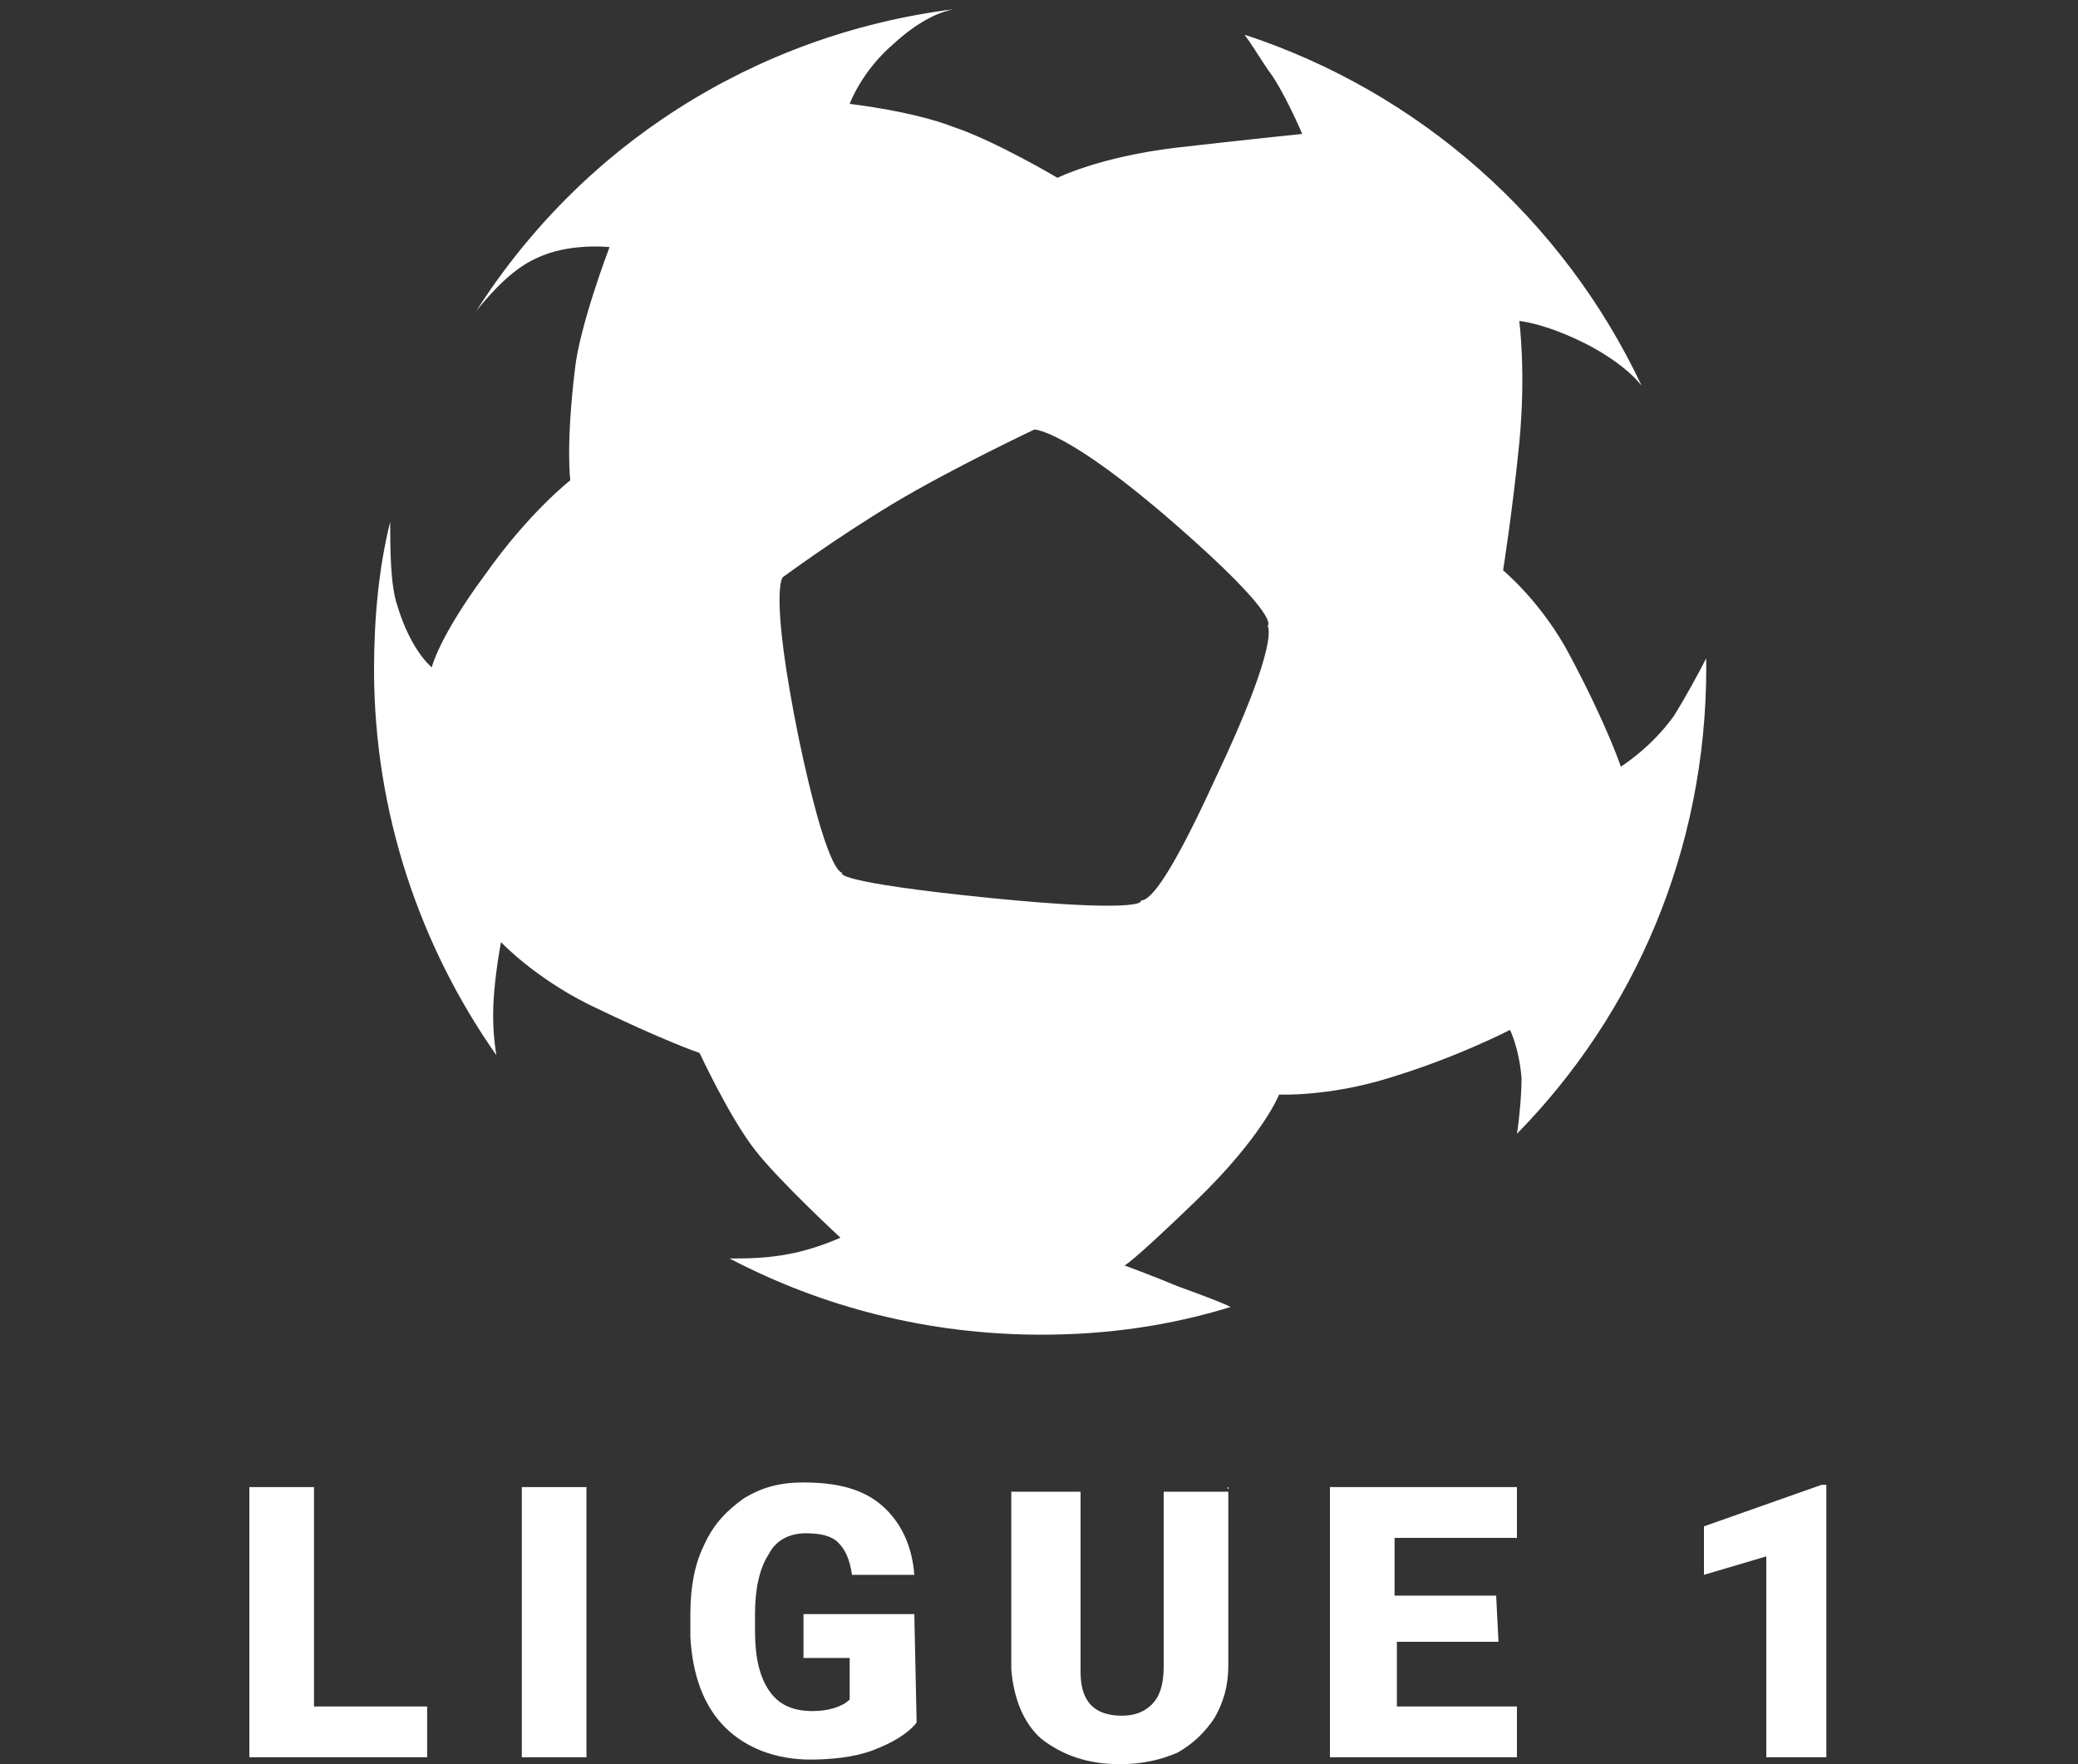 <?xml version="1.0" encoding="utf-8"?>
<!-- Generator: Adobe Illustrator 20.1.0, SVG Export Plug-In . SVG Version: 6.00 Build 0)  -->
<svg version="1.1" id="Layer_1" xmlns="http://www.w3.org/2000/svg" xmlns:xlink="http://www.w3.org/1999/xlink" x="0px" y="0px"
	 viewBox="0 0 90 76.4" style="enable-background:new 0 0 90 76.4;" xml:space="preserve">
<rect x="0" y="0" width="90" height="76.4" fill="#333333" stroke="none"/>
<style type="text/css">
	.st0{fill:#FFFFFF;}
	.st1{clip-path:url(#SVGID_2_);fill:#FFFFFF;}
</style>
<g>
	<g>
		<g>
			<path class="st0" d="M13.6,73.9h4.9v2.2h-7.7V64.4h2.8V73.9z"/>
			<path class="st0" d="M25.4,76.1h-2.8V64.4h2.8V76.1z"/>
			<path class="st0" d="M39.7,74.6c-0.4,0.5-1.1,0.9-1.9,1.2c-0.8,0.3-1.8,0.4-2.7,0.4c-1.5,0-2.8-0.5-3.7-1.4
				c-0.9-0.9-1.4-2.2-1.5-3.9v-1c0-1.2,0.2-2.2,0.6-3c0.4-0.9,1-1.5,1.7-2c0.8-0.5,1.6-0.7,2.6-0.7c1.5,0,2.6,0.3,3.4,1
				c0.8,0.7,1.3,1.7,1.4,3h-2.7c-0.1-0.7-0.3-1.1-0.6-1.4c-0.3-0.3-0.8-0.4-1.4-0.4c-0.7,0-1.3,0.3-1.6,0.9
				c-0.4,0.6-0.6,1.5-0.6,2.6v0.7c0,1.2,0.2,2,0.6,2.6c0.4,0.6,1,0.9,1.9,0.9c0.7,0,1.3-0.2,1.6-0.5v-1.8h-2v-1.9h4.8L39.7,74.6
				L39.7,74.6z"/>
			<path class="st0" d="M53.2,64.4v7.7c0,0.9-0.2,1.6-0.6,2.3c-0.4,0.6-0.9,1.1-1.6,1.5c-0.7,0.3-1.5,0.5-2.5,0.5
				c-1.4,0-2.5-0.4-3.4-1.1c-0.8-0.7-1.2-1.8-1.3-3v-7.7h3v7.8c0,1.3,0.6,1.9,1.8,1.9c0.6,0,1-0.2,1.3-0.5s0.5-0.8,0.5-1.6v-7.6h2.8
				V64.4z"/>
			<path class="st0" d="M64.9,71.1h-4.4v2.8h5.2v2.2h-8.1V64.4h8.1v2.2h-5.3v2.5h4.4L64.9,71.1L64.9,71.1z"/>
			<path class="st0" d="M79.2,76.1h-2.7v-8.7l-2.7,0.8v-2.1l5.1-1.8h0.2v11.8H79.2z"/>
		</g>
		<g>
			<g>
				<defs>
					<circle id="SVGID_1_" cx="45" cy="29" r="28.9"/>
				</defs>
				<clipPath id="SVGID_2_">
					<use xlink:href="#SVGID_1_"  style="overflow:visible;"/>
				</clipPath>
				<path class="st1" d="M72.5,31c-1,1.4-2.3,2.2-2.3,2.2s-0.6-1.8-2.2-4.8c-1.2-2.3-2.9-3.7-2.9-3.7s0.4-2.5,0.7-5.5
					c0.3-3.1,0-5.3,0-5.3S67,14,68.9,15c1.1,0.6,1.8,1.2,2.2,1.7C67.7,9.5,61.5,4,53.9,1.5c0.3,0.4,0.6,0.9,1,1.5
					c0.7,0.9,1.5,2.8,1.5,2.8s-2.9,0.3-5.5,0.6c-3.3,0.4-5.1,1.3-5.1,1.3s-2.7-1.6-4.5-2.2c-1.8-0.7-4.5-1-4.5-1s0.5-1.4,1.9-2.6
					c1.2-1.1,2.1-1.4,2.6-1.5c-8.7,1.1-16.2,6-20.7,13.1c0.8-1,1.7-1.9,2.6-2.3c1.4-0.7,3.2-0.5,3.2-0.5s-1.3,3.4-1.5,5.3
					c-0.4,3.3-0.2,4.8-0.2,4.8s-1.8,1.4-3.7,4.1c-2,2.7-2.3,4-2.3,4s-0.9-0.7-1.5-2.7c-0.3-0.9-0.3-2.5-0.3-3.6
					c-0.5,2-0.7,4.2-0.7,6.4c0,6.2,2,12,5.3,16.7c-0.1-0.6-0.2-1.5-0.1-2.7s0.3-2.2,0.3-2.2s1.4,1.5,3.8,2.7
					c3.3,1.6,4.8,2.1,4.8,2.1s1.3,2.8,2.4,4.2c1,1.3,3.7,3.8,3.7,3.8s-1.1,0.5-2.2,0.7c-1,0.2-1.9,0.2-2.6,0.2
					c4,2.1,8.6,3.3,13.5,3.3c2.9,0,5.6-0.4,8.2-1.2c-0.4-0.2-1.2-0.5-2.3-0.9c-1.2-0.5-2.3-0.9-2.3-0.9s0.2,0,3.1-2.8
					c2.9-2.8,3.6-4.6,3.6-4.6s2.1,0.1,4.7-0.7c3-0.9,5.3-2.1,5.3-2.1s0.4,0.8,0.5,2.1c0,0.7-0.1,1.8-0.2,2.4
					c5.1-5.2,8.2-12.3,8.2-20.2c0-0.1,0-0.3,0-0.4C73.6,29.1,73,30.2,72.5,31z M52.6,33.8c-2.2,4.8-2.9,5.2-3.2,5.2
					c0.1,0.1-0.3,0.5-6.4-0.1c-7-0.7-6.6-1.1-6.5-1.1c-0.1,0-0.7-0.1-1.9-5.8c-1.3-6.4-0.7-7-0.7-7s2.3-1.7,4.8-3.2s6.1-3.2,6.1-3.2
					s1.4,0,6.1,4.1s4,4.4,4,4.4S55.5,27.7,52.6,33.8z"/>
			</g>
		</g>
	</g>
</g>
</svg>
